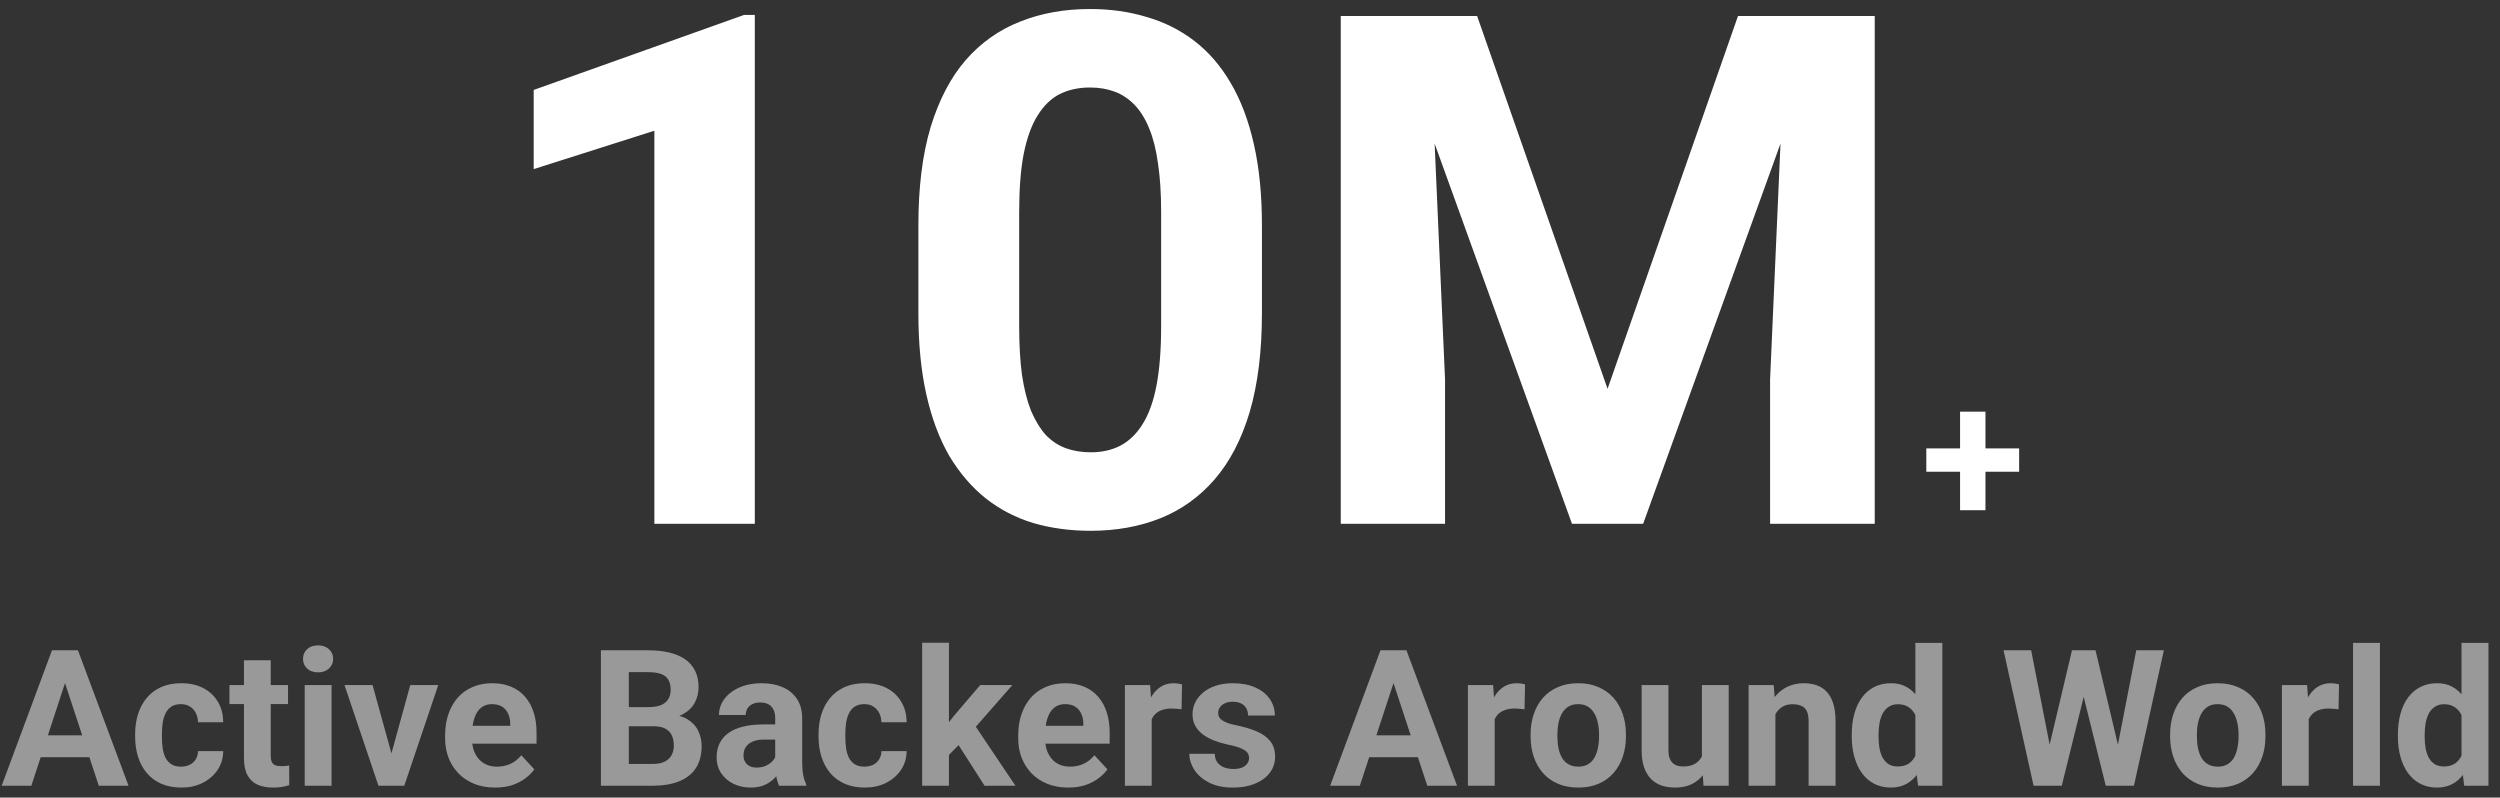 <svg width="210" height="67" viewBox="0 0 210 67" fill="none" xmlns="http://www.w3.org/2000/svg">
<rect x="0" y="0" width="210" height="67" fill="#333333" stroke="none"/>
<path d="M63.404 1.256V44H54.967V10.982L44.83 14.205V7.555L62.496 1.256H63.404ZM106.002 18.922V26.305C106.002 29.508 105.66 32.272 104.977 34.596C104.293 36.9 103.307 38.795 102.018 40.279C100.748 41.744 99.234 42.828 97.477 43.531C95.719 44.234 93.766 44.586 91.617 44.586C89.898 44.586 88.297 44.371 86.812 43.941C85.328 43.492 83.99 42.799 82.799 41.861C81.627 40.924 80.611 39.742 79.752 38.316C78.912 36.871 78.268 35.152 77.818 33.16C77.369 31.168 77.144 28.883 77.144 26.305V18.922C77.144 15.719 77.486 12.975 78.17 10.69C78.873 8.385 79.859 6.5 81.129 5.035C82.418 3.57 83.941 2.496 85.699 1.812C87.457 1.109 89.41 0.758 91.559 0.758C93.277 0.758 94.869 0.982 96.334 1.432C97.818 1.861 99.156 2.535 100.348 3.453C101.539 4.371 102.555 5.553 103.395 6.998C104.234 8.424 104.879 10.133 105.328 12.125C105.777 14.098 106.002 16.363 106.002 18.922ZM97.535 27.418V17.779C97.535 16.236 97.447 14.889 97.272 13.736C97.115 12.584 96.871 11.607 96.539 10.807C96.207 9.986 95.797 9.322 95.309 8.814C94.82 8.307 94.264 7.936 93.639 7.701C93.014 7.467 92.32 7.35 91.559 7.35C90.602 7.35 89.752 7.535 89.01 7.906C88.287 8.277 87.672 8.873 87.164 9.693C86.656 10.494 86.266 11.568 85.992 12.916C85.738 14.244 85.611 15.865 85.611 17.779V27.418C85.611 28.961 85.689 30.318 85.846 31.49C86.022 32.662 86.275 33.668 86.607 34.508C86.959 35.328 87.369 36.002 87.838 36.529C88.326 37.037 88.883 37.408 89.508 37.643C90.152 37.877 90.856 37.994 91.617 37.994C92.555 37.994 93.385 37.809 94.107 37.438C94.85 37.047 95.475 36.441 95.982 35.621C96.51 34.781 96.9 33.688 97.154 32.34C97.408 30.992 97.535 29.352 97.535 27.418ZM116.637 1.344H124.078L135.035 32.662L145.992 1.344H153.434L138.023 44H132.047L116.637 1.344ZM112.623 1.344H120.035L121.383 31.871V44H112.623V1.344ZM150.035 1.344H157.477V44H148.688V31.871L150.035 1.344ZM169.607 37.664V39.625H161.811V37.664H169.607ZM166.779 34.578V42.859H164.646V34.578H166.779Z" fill="white"/>
<path d="M5.727 56.57L2.633 66H0.141L4.367 54.625H5.953L5.727 56.57ZM8.297 66L5.195 56.57L4.945 54.625H6.547L10.797 66H8.297ZM8.156 61.766V63.602H2.148V61.766H8.156ZM15.203 64.398C15.479 64.398 15.724 64.346 15.938 64.242C16.151 64.133 16.318 63.982 16.438 63.789C16.562 63.591 16.628 63.359 16.633 63.094H18.75C18.745 63.688 18.586 64.216 18.273 64.68C17.961 65.138 17.542 65.5 17.016 65.766C16.49 66.026 15.901 66.156 15.25 66.156C14.594 66.156 14.021 66.047 13.531 65.828C13.047 65.609 12.643 65.307 12.32 64.922C11.997 64.531 11.755 64.078 11.594 63.562C11.432 63.042 11.352 62.484 11.352 61.891V61.664C11.352 61.065 11.432 60.508 11.594 59.992C11.755 59.471 11.997 59.018 12.32 58.633C12.643 58.242 13.047 57.938 13.531 57.719C14.016 57.5 14.583 57.391 15.234 57.391C15.927 57.391 16.534 57.523 17.055 57.789C17.581 58.055 17.992 58.435 18.289 58.93C18.591 59.419 18.745 60 18.75 60.672H16.633C16.628 60.391 16.568 60.135 16.453 59.906C16.344 59.677 16.182 59.495 15.969 59.359C15.76 59.219 15.503 59.148 15.195 59.148C14.867 59.148 14.599 59.219 14.391 59.359C14.182 59.495 14.021 59.682 13.906 59.922C13.792 60.156 13.711 60.425 13.664 60.727C13.622 61.023 13.602 61.336 13.602 61.664V61.891C13.602 62.219 13.622 62.534 13.664 62.836C13.706 63.138 13.784 63.406 13.898 63.641C14.018 63.875 14.182 64.06 14.391 64.195C14.599 64.331 14.87 64.398 15.203 64.398ZM24.195 57.547V59.141H19.273V57.547H24.195ZM20.492 55.461H22.742V63.453C22.742 63.698 22.773 63.885 22.836 64.016C22.904 64.146 23.003 64.237 23.133 64.289C23.263 64.336 23.427 64.359 23.625 64.359C23.766 64.359 23.891 64.354 24 64.344C24.115 64.328 24.211 64.312 24.289 64.297L24.297 65.953C24.104 66.016 23.896 66.065 23.672 66.102C23.448 66.138 23.201 66.156 22.93 66.156C22.435 66.156 22.003 66.076 21.633 65.914C21.268 65.747 20.987 65.482 20.789 65.117C20.591 64.753 20.492 64.273 20.492 63.68V55.461ZM27.852 57.547V66H25.594V57.547H27.852ZM25.453 55.344C25.453 55.016 25.568 54.745 25.797 54.531C26.026 54.318 26.333 54.211 26.719 54.211C27.099 54.211 27.404 54.318 27.633 54.531C27.867 54.745 27.984 55.016 27.984 55.344C27.984 55.672 27.867 55.943 27.633 56.156C27.404 56.37 27.099 56.477 26.719 56.477C26.333 56.477 26.026 56.37 25.797 56.156C25.568 55.943 25.453 55.672 25.453 55.344ZM32.586 64.359L34.461 57.547H36.812L33.961 66H32.539L32.586 64.359ZM31.297 57.547L33.18 64.367L33.219 66H31.789L28.938 57.547H31.297ZM41.602 66.156C40.945 66.156 40.357 66.052 39.836 65.844C39.315 65.63 38.872 65.336 38.508 64.961C38.148 64.586 37.872 64.151 37.68 63.656C37.487 63.156 37.391 62.625 37.391 62.062V61.75C37.391 61.109 37.482 60.523 37.664 59.992C37.846 59.461 38.107 59 38.445 58.609C38.789 58.219 39.206 57.919 39.695 57.711C40.185 57.497 40.737 57.391 41.352 57.391C41.95 57.391 42.482 57.49 42.945 57.688C43.409 57.885 43.797 58.167 44.109 58.531C44.427 58.896 44.667 59.333 44.828 59.844C44.99 60.349 45.07 60.911 45.07 61.531V62.469H38.352V60.969H42.859V60.797C42.859 60.484 42.802 60.206 42.688 59.961C42.578 59.711 42.411 59.513 42.188 59.367C41.964 59.221 41.677 59.148 41.328 59.148C41.031 59.148 40.776 59.214 40.562 59.344C40.349 59.474 40.175 59.656 40.039 59.891C39.909 60.125 39.81 60.401 39.742 60.719C39.68 61.031 39.648 61.375 39.648 61.75V62.062C39.648 62.401 39.695 62.714 39.789 63C39.888 63.286 40.026 63.534 40.203 63.742C40.385 63.95 40.604 64.112 40.859 64.227C41.12 64.341 41.414 64.398 41.742 64.398C42.148 64.398 42.526 64.32 42.875 64.164C43.229 64.003 43.534 63.76 43.789 63.438L44.883 64.625C44.706 64.88 44.464 65.125 44.156 65.359C43.854 65.594 43.49 65.787 43.062 65.938C42.635 66.083 42.148 66.156 41.602 66.156ZM54.93 61.008H52.008L51.992 59.398H54.445C54.878 59.398 55.232 59.344 55.508 59.234C55.784 59.12 55.99 58.956 56.125 58.742C56.266 58.523 56.336 58.258 56.336 57.945C56.336 57.591 56.268 57.305 56.133 57.086C56.003 56.867 55.797 56.708 55.516 56.609C55.24 56.51 54.883 56.461 54.445 56.461H52.82V66H50.477V54.625H54.445C55.107 54.625 55.698 54.688 56.219 54.812C56.745 54.938 57.19 55.128 57.555 55.383C57.919 55.638 58.198 55.961 58.391 56.352C58.583 56.737 58.68 57.195 58.68 57.727C58.68 58.195 58.573 58.628 58.359 59.023C58.151 59.419 57.82 59.742 57.367 59.992C56.919 60.242 56.333 60.38 55.609 60.406L54.93 61.008ZM54.828 66H51.367L52.281 64.172H54.828C55.24 64.172 55.575 64.107 55.836 63.977C56.096 63.841 56.289 63.659 56.414 63.43C56.539 63.2 56.602 62.938 56.602 62.641C56.602 62.307 56.544 62.018 56.43 61.773C56.32 61.529 56.143 61.341 55.898 61.211C55.654 61.075 55.331 61.008 54.93 61.008H52.672L52.688 59.398H55.5L56.039 60.031C56.732 60.021 57.289 60.143 57.711 60.398C58.138 60.648 58.448 60.974 58.641 61.375C58.839 61.776 58.938 62.206 58.938 62.664C58.938 63.393 58.779 64.008 58.461 64.508C58.143 65.003 57.677 65.375 57.062 65.625C56.453 65.875 55.708 66 54.828 66ZM65.117 64.094V60.328C65.117 60.057 65.073 59.825 64.984 59.633C64.896 59.435 64.758 59.281 64.57 59.172C64.388 59.062 64.151 59.008 63.859 59.008C63.609 59.008 63.393 59.052 63.211 59.141C63.029 59.224 62.888 59.346 62.789 59.508C62.69 59.664 62.641 59.849 62.641 60.062H60.391C60.391 59.703 60.474 59.362 60.641 59.039C60.807 58.716 61.05 58.432 61.367 58.188C61.685 57.938 62.062 57.742 62.5 57.602C62.943 57.461 63.438 57.391 63.984 57.391C64.641 57.391 65.224 57.5 65.734 57.719C66.245 57.938 66.646 58.266 66.938 58.703C67.234 59.141 67.383 59.688 67.383 60.344V63.961C67.383 64.424 67.412 64.805 67.469 65.102C67.526 65.393 67.609 65.648 67.719 65.867V66H65.445C65.336 65.771 65.253 65.484 65.195 65.141C65.143 64.792 65.117 64.443 65.117 64.094ZM65.414 60.852L65.43 62.125H64.172C63.875 62.125 63.617 62.159 63.398 62.227C63.18 62.294 63 62.391 62.859 62.516C62.719 62.635 62.615 62.776 62.547 62.938C62.484 63.099 62.453 63.276 62.453 63.469C62.453 63.661 62.497 63.836 62.586 63.992C62.675 64.143 62.802 64.263 62.969 64.352C63.135 64.435 63.331 64.477 63.555 64.477C63.893 64.477 64.188 64.409 64.438 64.273C64.688 64.138 64.88 63.971 65.016 63.773C65.156 63.575 65.229 63.388 65.234 63.211L65.828 64.164C65.745 64.378 65.63 64.599 65.484 64.828C65.344 65.057 65.164 65.273 64.945 65.477C64.727 65.674 64.463 65.838 64.156 65.969C63.849 66.094 63.484 66.156 63.062 66.156C62.526 66.156 62.039 66.049 61.602 65.836C61.169 65.617 60.825 65.318 60.57 64.938C60.32 64.552 60.195 64.115 60.195 63.625C60.195 63.182 60.279 62.789 60.445 62.445C60.612 62.102 60.857 61.812 61.18 61.578C61.508 61.339 61.917 61.159 62.406 61.039C62.896 60.914 63.464 60.852 64.109 60.852H65.414ZM72.609 64.398C72.885 64.398 73.13 64.346 73.344 64.242C73.557 64.133 73.724 63.982 73.844 63.789C73.969 63.591 74.034 63.359 74.039 63.094H76.156C76.151 63.688 75.992 64.216 75.68 64.68C75.367 65.138 74.948 65.5 74.422 65.766C73.896 66.026 73.307 66.156 72.656 66.156C72 66.156 71.427 66.047 70.938 65.828C70.453 65.609 70.049 65.307 69.727 64.922C69.404 64.531 69.162 64.078 69 63.562C68.838 63.042 68.758 62.484 68.758 61.891V61.664C68.758 61.065 68.838 60.508 69 59.992C69.162 59.471 69.404 59.018 69.727 58.633C70.049 58.242 70.453 57.938 70.938 57.719C71.422 57.5 71.99 57.391 72.641 57.391C73.333 57.391 73.94 57.523 74.461 57.789C74.987 58.055 75.398 58.435 75.695 58.93C75.997 59.419 76.151 60 76.156 60.672H74.039C74.034 60.391 73.974 60.135 73.859 59.906C73.75 59.677 73.588 59.495 73.375 59.359C73.167 59.219 72.909 59.148 72.602 59.148C72.273 59.148 72.005 59.219 71.797 59.359C71.588 59.495 71.427 59.682 71.312 59.922C71.198 60.156 71.117 60.425 71.07 60.727C71.029 61.023 71.008 61.336 71.008 61.664V61.891C71.008 62.219 71.029 62.534 71.07 62.836C71.112 63.138 71.19 63.406 71.305 63.641C71.424 63.875 71.588 64.06 71.797 64.195C72.005 64.331 72.276 64.398 72.609 64.398ZM79.711 53.992V66H77.461V53.992H79.711ZM85.039 57.547L81.367 61.734L79.398 63.727L78.578 62.102L80.141 60.117L82.336 57.547H85.039ZM82.703 66L80.203 62.094L81.758 60.734L85.297 66H82.703ZM89.742 66.156C89.086 66.156 88.497 66.052 87.977 65.844C87.456 65.63 87.013 65.336 86.648 64.961C86.289 64.586 86.013 64.151 85.82 63.656C85.628 63.156 85.531 62.625 85.531 62.062V61.75C85.531 61.109 85.622 60.523 85.805 59.992C85.987 59.461 86.247 59 86.586 58.609C86.93 58.219 87.346 57.919 87.836 57.711C88.326 57.497 88.878 57.391 89.492 57.391C90.091 57.391 90.622 57.49 91.086 57.688C91.549 57.885 91.938 58.167 92.25 58.531C92.568 58.896 92.807 59.333 92.969 59.844C93.13 60.349 93.211 60.911 93.211 61.531V62.469H86.492V60.969H91V60.797C91 60.484 90.943 60.206 90.828 59.961C90.719 59.711 90.552 59.513 90.328 59.367C90.104 59.221 89.818 59.148 89.469 59.148C89.172 59.148 88.917 59.214 88.703 59.344C88.49 59.474 88.315 59.656 88.18 59.891C88.049 60.125 87.951 60.401 87.883 60.719C87.82 61.031 87.789 61.375 87.789 61.75V62.062C87.789 62.401 87.836 62.714 87.93 63C88.029 63.286 88.167 63.534 88.344 63.742C88.526 63.95 88.745 64.112 89 64.227C89.26 64.341 89.555 64.398 89.883 64.398C90.289 64.398 90.667 64.32 91.016 64.164C91.37 64.003 91.674 63.76 91.93 63.438L93.023 64.625C92.846 64.88 92.604 65.125 92.297 65.359C91.995 65.594 91.63 65.787 91.203 65.938C90.776 66.083 90.289 66.156 89.742 66.156ZM96.742 59.391V66H94.492V57.547H96.609L96.742 59.391ZM99.289 57.492L99.25 59.578C99.141 59.562 99.008 59.55 98.852 59.539C98.701 59.523 98.562 59.516 98.438 59.516C98.12 59.516 97.844 59.557 97.609 59.641C97.38 59.719 97.188 59.836 97.031 59.992C96.88 60.148 96.766 60.339 96.688 60.562C96.615 60.786 96.573 61.042 96.562 61.328L96.109 61.188C96.109 60.641 96.164 60.138 96.273 59.68C96.383 59.216 96.542 58.812 96.75 58.469C96.963 58.125 97.224 57.859 97.531 57.672C97.838 57.484 98.19 57.391 98.586 57.391C98.711 57.391 98.838 57.401 98.969 57.422C99.099 57.438 99.206 57.461 99.289 57.492ZM104.922 63.664C104.922 63.503 104.875 63.357 104.781 63.227C104.688 63.096 104.513 62.977 104.258 62.867C104.008 62.753 103.646 62.648 103.172 62.555C102.745 62.461 102.346 62.344 101.977 62.203C101.612 62.057 101.294 61.883 101.023 61.68C100.758 61.477 100.549 61.237 100.398 60.961C100.247 60.68 100.172 60.359 100.172 60C100.172 59.646 100.247 59.312 100.398 59C100.555 58.688 100.776 58.411 101.062 58.172C101.354 57.927 101.708 57.737 102.125 57.602C102.547 57.461 103.021 57.391 103.547 57.391C104.281 57.391 104.911 57.508 105.438 57.742C105.969 57.977 106.375 58.3 106.656 58.711C106.943 59.117 107.086 59.581 107.086 60.102H104.836C104.836 59.883 104.789 59.688 104.695 59.516C104.607 59.339 104.466 59.2 104.273 59.102C104.086 58.997 103.841 58.945 103.539 58.945C103.289 58.945 103.073 58.99 102.891 59.078C102.708 59.161 102.568 59.276 102.469 59.422C102.375 59.562 102.328 59.719 102.328 59.891C102.328 60.021 102.354 60.138 102.406 60.242C102.464 60.341 102.555 60.432 102.68 60.516C102.805 60.599 102.966 60.677 103.164 60.75C103.367 60.818 103.617 60.88 103.914 60.938C104.523 61.062 105.068 61.227 105.547 61.43C106.026 61.628 106.406 61.898 106.688 62.242C106.969 62.581 107.109 63.026 107.109 63.578C107.109 63.953 107.026 64.297 106.859 64.609C106.693 64.922 106.453 65.195 106.141 65.43C105.828 65.659 105.453 65.838 105.016 65.969C104.583 66.094 104.096 66.156 103.555 66.156C102.768 66.156 102.102 66.016 101.555 65.734C101.013 65.453 100.602 65.096 100.32 64.664C100.044 64.227 99.906 63.779 99.906 63.32H102.039C102.049 63.628 102.128 63.875 102.273 64.062C102.424 64.25 102.615 64.385 102.844 64.469C103.078 64.552 103.331 64.594 103.602 64.594C103.893 64.594 104.135 64.555 104.328 64.477C104.521 64.393 104.667 64.284 104.766 64.148C104.87 64.008 104.922 63.846 104.922 63.664ZM117.32 56.57L114.227 66H111.734L115.961 54.625H117.547L117.32 56.57ZM119.891 66L116.789 56.57L116.539 54.625H118.141L122.391 66H119.891ZM119.75 61.766V63.602H113.742V61.766H119.75ZM125.555 59.391V66H123.305V57.547H125.422L125.555 59.391ZM128.102 57.492L128.062 59.578C127.953 59.562 127.82 59.55 127.664 59.539C127.513 59.523 127.375 59.516 127.25 59.516C126.932 59.516 126.656 59.557 126.422 59.641C126.193 59.719 126 59.836 125.844 59.992C125.693 60.148 125.578 60.339 125.5 60.562C125.427 60.786 125.385 61.042 125.375 61.328L124.922 61.188C124.922 60.641 124.977 60.138 125.086 59.68C125.195 59.216 125.354 58.812 125.562 58.469C125.776 58.125 126.036 57.859 126.344 57.672C126.651 57.484 127.003 57.391 127.398 57.391C127.523 57.391 127.651 57.401 127.781 57.422C127.911 57.438 128.018 57.461 128.102 57.492ZM128.57 61.859V61.695C128.57 61.075 128.659 60.505 128.836 59.984C129.013 59.458 129.271 59.003 129.609 58.617C129.948 58.232 130.365 57.932 130.859 57.719C131.354 57.5 131.922 57.391 132.562 57.391C133.203 57.391 133.773 57.5 134.273 57.719C134.773 57.932 135.193 58.232 135.531 58.617C135.875 59.003 136.135 59.458 136.312 59.984C136.49 60.505 136.578 61.075 136.578 61.695V61.859C136.578 62.474 136.49 63.044 136.312 63.57C136.135 64.091 135.875 64.547 135.531 64.938C135.193 65.323 134.776 65.622 134.281 65.836C133.786 66.049 133.219 66.156 132.578 66.156C131.938 66.156 131.367 66.049 130.867 65.836C130.372 65.622 129.953 65.323 129.609 64.938C129.271 64.547 129.013 64.091 128.836 63.57C128.659 63.044 128.57 62.474 128.57 61.859ZM130.82 61.695V61.859C130.82 62.214 130.852 62.544 130.914 62.852C130.977 63.159 131.076 63.43 131.211 63.664C131.352 63.893 131.534 64.073 131.758 64.203C131.982 64.333 132.255 64.398 132.578 64.398C132.891 64.398 133.159 64.333 133.383 64.203C133.607 64.073 133.786 63.893 133.922 63.664C134.057 63.43 134.156 63.159 134.219 62.852C134.286 62.544 134.32 62.214 134.32 61.859V61.695C134.32 61.352 134.286 61.029 134.219 60.727C134.156 60.419 134.055 60.148 133.914 59.914C133.779 59.675 133.599 59.487 133.375 59.352C133.151 59.216 132.88 59.148 132.562 59.148C132.245 59.148 131.974 59.216 131.75 59.352C131.531 59.487 131.352 59.675 131.211 59.914C131.076 60.148 130.977 60.419 130.914 60.727C130.852 61.029 130.82 61.352 130.82 61.695ZM142.961 63.977V57.547H145.211V66H143.094L142.961 63.977ZM143.211 62.242L143.875 62.227C143.875 62.789 143.81 63.312 143.68 63.797C143.549 64.276 143.354 64.693 143.094 65.047C142.833 65.396 142.505 65.669 142.109 65.867C141.714 66.06 141.247 66.156 140.711 66.156C140.299 66.156 139.919 66.099 139.57 65.984C139.227 65.865 138.93 65.68 138.68 65.43C138.435 65.174 138.242 64.849 138.102 64.453C137.966 64.052 137.898 63.57 137.898 63.008V57.547H140.148V63.023C140.148 63.273 140.177 63.484 140.234 63.656C140.297 63.828 140.383 63.969 140.492 64.078C140.602 64.188 140.729 64.266 140.875 64.312C141.026 64.359 141.193 64.383 141.375 64.383C141.839 64.383 142.203 64.289 142.469 64.102C142.74 63.914 142.93 63.659 143.039 63.336C143.154 63.008 143.211 62.643 143.211 62.242ZM149.133 59.352V66H146.883V57.547H148.992L149.133 59.352ZM148.805 61.477H148.195C148.195 60.852 148.276 60.289 148.438 59.789C148.599 59.284 148.826 58.854 149.117 58.5C149.409 58.141 149.755 57.867 150.156 57.68C150.562 57.487 151.016 57.391 151.516 57.391C151.911 57.391 152.273 57.448 152.602 57.562C152.93 57.677 153.211 57.859 153.445 58.109C153.685 58.359 153.867 58.69 153.992 59.102C154.122 59.513 154.188 60.016 154.188 60.609V66H151.922V60.602C151.922 60.227 151.87 59.935 151.766 59.727C151.661 59.518 151.508 59.372 151.305 59.289C151.107 59.2 150.862 59.156 150.57 59.156C150.268 59.156 150.005 59.216 149.781 59.336C149.562 59.456 149.38 59.622 149.234 59.836C149.094 60.044 148.987 60.289 148.914 60.57C148.841 60.852 148.805 61.154 148.805 61.477ZM160.891 64.156V54H163.156V66H161.117L160.891 64.156ZM155.547 61.875V61.711C155.547 61.065 155.62 60.479 155.766 59.953C155.911 59.422 156.125 58.966 156.406 58.586C156.688 58.206 157.034 57.911 157.445 57.703C157.857 57.495 158.326 57.391 158.852 57.391C159.346 57.391 159.779 57.495 160.148 57.703C160.523 57.911 160.841 58.208 161.102 58.594C161.367 58.974 161.581 59.425 161.742 59.945C161.904 60.461 162.021 61.026 162.094 61.641V62C162.021 62.589 161.904 63.135 161.742 63.641C161.581 64.146 161.367 64.588 161.102 64.969C160.841 65.344 160.523 65.635 160.148 65.844C159.773 66.052 159.336 66.156 158.836 66.156C158.31 66.156 157.841 66.049 157.43 65.836C157.023 65.622 156.68 65.323 156.398 64.938C156.122 64.552 155.911 64.099 155.766 63.578C155.62 63.057 155.547 62.49 155.547 61.875ZM157.797 61.711V61.875C157.797 62.224 157.823 62.55 157.875 62.852C157.932 63.154 158.023 63.422 158.148 63.656C158.279 63.885 158.445 64.065 158.648 64.195C158.857 64.32 159.109 64.383 159.406 64.383C159.792 64.383 160.109 64.297 160.359 64.125C160.609 63.948 160.799 63.706 160.93 63.398C161.065 63.091 161.143 62.737 161.164 62.336V61.312C161.148 60.984 161.102 60.69 161.023 60.43C160.951 60.164 160.841 59.938 160.695 59.75C160.555 59.562 160.378 59.417 160.164 59.312C159.956 59.208 159.708 59.156 159.422 59.156C159.13 59.156 158.88 59.224 158.672 59.359C158.464 59.49 158.294 59.669 158.164 59.898C158.039 60.128 157.945 60.398 157.883 60.711C157.826 61.018 157.797 61.352 157.797 61.711ZM171.781 64.195L174.047 54.625H175.312L175.602 56.219L173.188 66H171.828L171.781 64.195ZM170.617 54.625L172.492 64.195L172.336 66H170.82L168.297 54.625H170.617ZM177.594 64.156L179.445 54.625H181.766L179.25 66H177.734L177.594 64.156ZM176.023 54.625L178.305 64.234L178.242 66H176.883L174.453 56.211L174.766 54.625H176.023ZM182.289 61.859V61.695C182.289 61.075 182.378 60.505 182.555 59.984C182.732 59.458 182.99 59.003 183.328 58.617C183.667 58.232 184.083 57.932 184.578 57.719C185.073 57.5 185.641 57.391 186.281 57.391C186.922 57.391 187.492 57.5 187.992 57.719C188.492 57.932 188.911 58.232 189.25 58.617C189.594 59.003 189.854 59.458 190.031 59.984C190.208 60.505 190.297 61.075 190.297 61.695V61.859C190.297 62.474 190.208 63.044 190.031 63.57C189.854 64.091 189.594 64.547 189.25 64.938C188.911 65.323 188.495 65.622 188 65.836C187.505 66.049 186.938 66.156 186.297 66.156C185.656 66.156 185.086 66.049 184.586 65.836C184.091 65.622 183.672 65.323 183.328 64.938C182.99 64.547 182.732 64.091 182.555 63.57C182.378 63.044 182.289 62.474 182.289 61.859ZM184.539 61.695V61.859C184.539 62.214 184.57 62.544 184.633 62.852C184.695 63.159 184.794 63.43 184.93 63.664C185.07 63.893 185.253 64.073 185.477 64.203C185.701 64.333 185.974 64.398 186.297 64.398C186.609 64.398 186.878 64.333 187.102 64.203C187.326 64.073 187.505 63.893 187.641 63.664C187.776 63.43 187.875 63.159 187.938 62.852C188.005 62.544 188.039 62.214 188.039 61.859V61.695C188.039 61.352 188.005 61.029 187.938 60.727C187.875 60.419 187.773 60.148 187.633 59.914C187.497 59.675 187.318 59.487 187.094 59.352C186.87 59.216 186.599 59.148 186.281 59.148C185.964 59.148 185.693 59.216 185.469 59.352C185.25 59.487 185.07 59.675 184.93 59.914C184.794 60.148 184.695 60.419 184.633 60.727C184.57 61.029 184.539 61.352 184.539 61.695ZM193.93 59.391V66H191.68V57.547H193.797L193.93 59.391ZM196.477 57.492L196.438 59.578C196.328 59.562 196.195 59.55 196.039 59.539C195.888 59.523 195.75 59.516 195.625 59.516C195.307 59.516 195.031 59.557 194.797 59.641C194.568 59.719 194.375 59.836 194.219 59.992C194.068 60.148 193.953 60.339 193.875 60.562C193.802 60.786 193.76 61.042 193.75 61.328L193.297 61.188C193.297 60.641 193.352 60.138 193.461 59.68C193.57 59.216 193.729 58.812 193.938 58.469C194.151 58.125 194.411 57.859 194.719 57.672C195.026 57.484 195.378 57.391 195.773 57.391C195.898 57.391 196.026 57.401 196.156 57.422C196.286 57.438 196.393 57.461 196.477 57.492ZM199.914 54V66H197.656V54H199.914ZM206.766 64.156V54H209.031V66H206.992L206.766 64.156ZM201.422 61.875V61.711C201.422 61.065 201.495 60.479 201.641 59.953C201.786 59.422 202 58.966 202.281 58.586C202.562 58.206 202.909 57.911 203.32 57.703C203.732 57.495 204.201 57.391 204.727 57.391C205.221 57.391 205.654 57.495 206.023 57.703C206.398 57.911 206.716 58.208 206.977 58.594C207.242 58.974 207.456 59.425 207.617 59.945C207.779 60.461 207.896 61.026 207.969 61.641V62C207.896 62.589 207.779 63.135 207.617 63.641C207.456 64.146 207.242 64.588 206.977 64.969C206.716 65.344 206.398 65.635 206.023 65.844C205.648 66.052 205.211 66.156 204.711 66.156C204.185 66.156 203.716 66.049 203.305 65.836C202.898 65.622 202.555 65.323 202.273 64.938C201.997 64.552 201.786 64.099 201.641 63.578C201.495 63.057 201.422 62.49 201.422 61.875ZM203.672 61.711V61.875C203.672 62.224 203.698 62.55 203.75 62.852C203.807 63.154 203.898 63.422 204.023 63.656C204.154 63.885 204.32 64.065 204.523 64.195C204.732 64.32 204.984 64.383 205.281 64.383C205.667 64.383 205.984 64.297 206.234 64.125C206.484 63.948 206.674 63.706 206.805 63.398C206.94 63.091 207.018 62.737 207.039 62.336V61.312C207.023 60.984 206.977 60.69 206.898 60.43C206.826 60.164 206.716 59.938 206.57 59.75C206.43 59.562 206.253 59.417 206.039 59.312C205.831 59.208 205.583 59.156 205.297 59.156C205.005 59.156 204.755 59.224 204.547 59.359C204.339 59.49 204.169 59.669 204.039 59.898C203.914 60.128 203.82 60.398 203.758 60.711C203.701 61.018 203.672 61.352 203.672 61.711Z" fill="#999999"/>
</svg>
